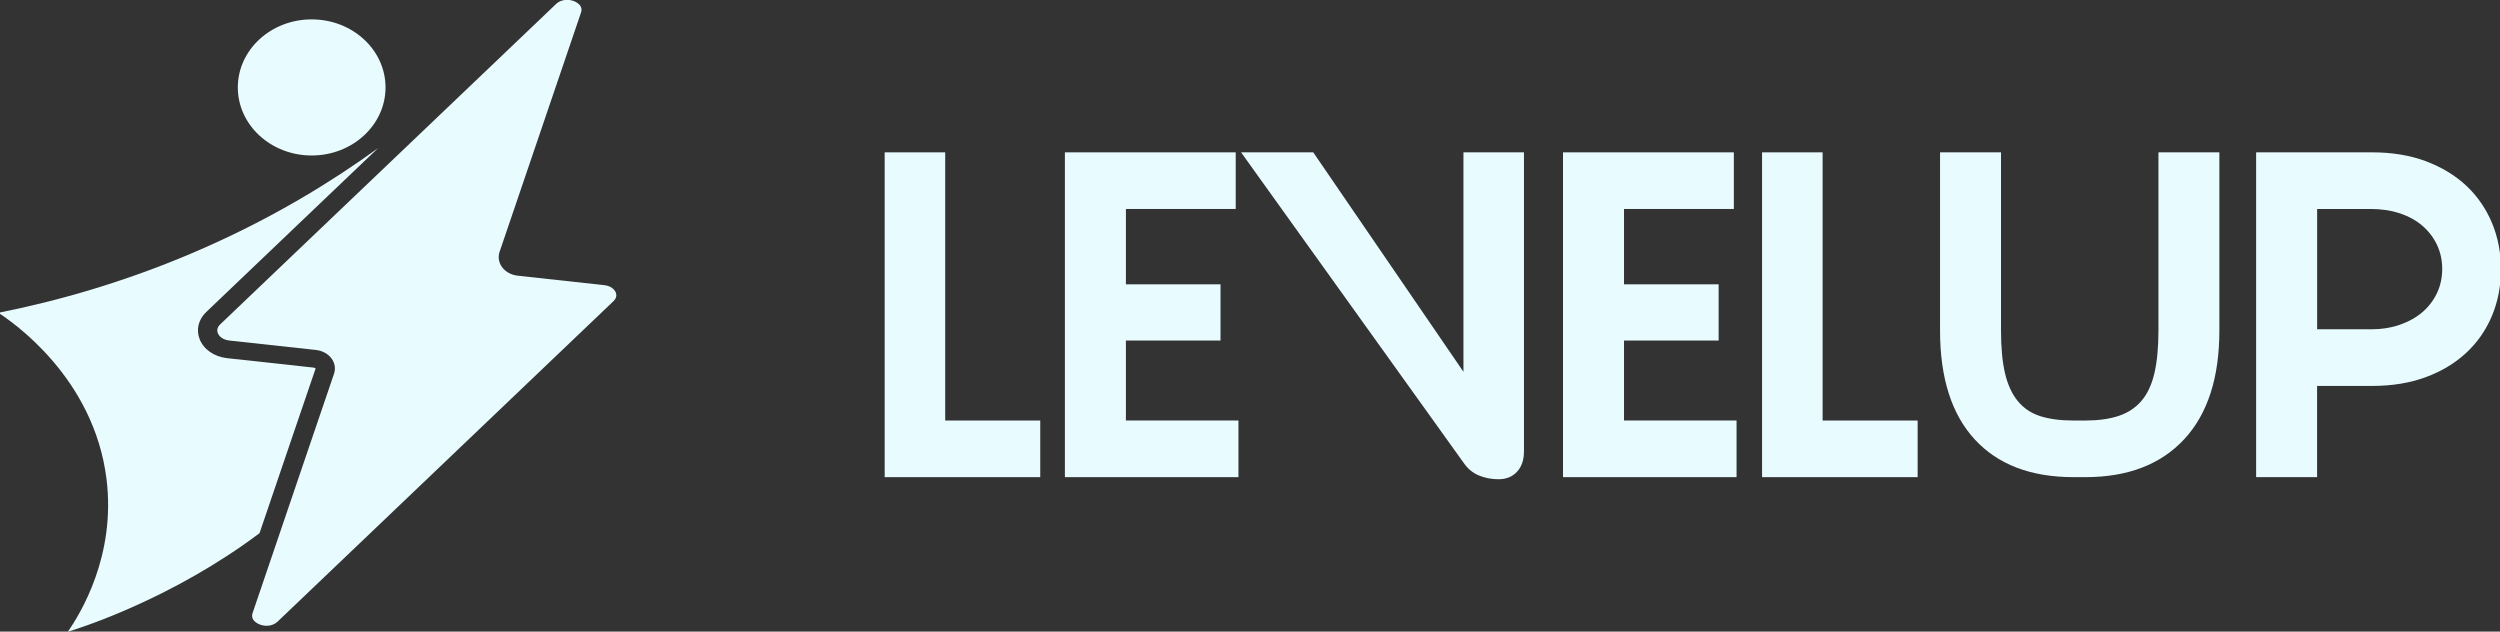 <svg width="190" height="48" viewBox="0 0 190 48" fill="none" xmlns="http://www.w3.org/2000/svg">
<rect x="0" y="0" width="190" height="48" fill="#333333" stroke="none"/>
<g clip-path="url(#clip0_277_36)">
<path d="M67.235 36.263V11.578H71.835V31.96H79.059V36.263H67.235Z" fill="#E8FBFF"/>
<path d="M94.119 36.263H80.932V11.578H93.915V15.882H85.569V21.608H92.759V25.881H85.569V31.957H94.122V36.263H94.119Z" fill="#E8FBFF"/>
<path d="M94.322 11.578H99.807L111.222 28.256V11.578H115.822V34.302C115.822 34.957 115.646 35.473 115.293 35.853C114.941 36.233 114.469 36.422 113.88 36.422C113.358 36.422 112.865 36.327 112.399 36.136C111.933 35.947 111.541 35.62 111.222 35.154L94.322 11.578Z" fill="#E8FBFF"/>
<path d="M131.975 36.263H118.789V11.578H131.772V15.882H123.425V21.608H130.616V25.881H123.425V31.957H131.978V36.263H131.975Z" fill="#E8FBFF"/>
<path d="M133.917 36.263V11.578H138.518V31.96H145.741V36.263H133.917Z" fill="#E8FBFF"/>
<path d="M168.672 11.578V25.124C168.672 28.711 167.779 31.463 165.999 33.383C164.215 35.303 161.712 36.263 158.485 36.263H157.598C154.348 36.263 151.844 35.309 150.085 33.4C148.325 31.491 147.444 28.733 147.444 25.124V11.578H152.077V25.124C152.077 26.433 152.179 27.518 152.385 28.384C152.588 29.249 152.914 29.951 153.356 30.487C153.798 31.025 154.366 31.405 155.059 31.627C155.752 31.849 156.597 31.96 157.598 31.96H158.485C159.462 31.96 160.302 31.844 161.007 31.613C161.712 31.38 162.288 31.003 162.745 30.473C163.2 29.946 163.528 29.244 163.734 28.367C163.937 27.493 164.042 26.411 164.042 25.124V11.578H168.672Z" fill="#E8FBFF"/>
<path d="M176.099 29.333V36.263H171.466V11.578H180.291C181.811 11.578 183.177 11.806 184.38 12.258C185.584 12.713 186.606 13.334 187.449 14.125C188.288 14.916 188.936 15.857 189.39 16.941C189.844 18.029 190.071 19.203 190.071 20.471C190.071 21.736 189.844 22.912 189.39 24C188.936 25.087 188.282 26.025 187.431 26.816C186.579 27.607 185.552 28.226 184.348 28.667C183.144 29.111 181.793 29.33 180.294 29.33H176.099V29.333ZM180.156 25.029C180.975 25.029 181.719 24.913 182.388 24.682C183.057 24.449 183.631 24.128 184.109 23.717C184.587 23.306 184.954 22.821 185.217 22.26C185.477 21.703 185.608 21.095 185.608 20.44C185.608 19.785 185.477 19.18 185.217 18.62C184.954 18.062 184.587 17.577 184.109 17.163C183.631 16.753 183.057 16.436 182.388 16.214C181.719 15.992 180.975 15.882 180.156 15.882H176.102V25.026H180.156V25.029Z" fill="#E8FBFF"/>
<path d="M23.986 28.007C23.358 29.843 22.734 31.68 22.107 33.517C21.312 35.85 20.515 38.195 19.723 40.523C13.124 45.475 6.261 47.676 5.159 48.011C6.073 46.677 8.831 42.282 8.093 36.389C7.125 28.667 0.914 24.447 -0.12 23.773C4.218 22.907 9.694 21.425 15.645 18.784C20.986 16.415 25.336 13.723 28.736 11.254C26.908 12.996 25.079 14.742 23.251 16.484C20.727 18.892 18.199 21.301 15.675 23.712C15.08 24.28 14.892 25.049 15.17 25.768C15.475 26.556 16.278 27.113 17.261 27.221L23.834 27.937C23.923 27.948 23.974 27.987 23.986 28.007Z" fill="#E8FBFF"/>
<path d="M46.622 22.89C41.155 28.111 35.685 33.328 30.215 38.544C27.177 41.443 24.135 44.343 21.094 47.245C20.667 47.65 20.013 47.625 19.583 47.389C19.377 47.275 19.051 47.023 19.194 46.601C20.601 42.456 22.059 38.172 23.505 33.924C24.133 32.082 24.76 30.245 25.387 28.403C25.516 28.023 25.453 27.609 25.217 27.273C24.954 26.899 24.512 26.652 24.004 26.596L17.435 25.881C16.924 25.825 16.643 25.55 16.553 25.314C16.464 25.084 16.529 24.848 16.733 24.654C19.26 22.246 21.784 19.837 24.309 17.426C26.747 15.099 29.187 12.774 31.628 10.446C33.399 8.756 35.171 7.063 36.946 5.374C38.717 3.684 40.489 1.994 42.26 0.305C42.493 0.083 42.795 -0.012 43.094 -0.012C43.339 -0.012 43.581 0.052 43.775 0.158C43.981 0.271 44.303 0.524 44.16 0.946C42.164 6.822 40.175 12.662 37.967 19.144C37.839 19.524 37.901 19.937 38.138 20.276C38.4 20.651 38.843 20.897 39.35 20.953L45.923 21.672C46.431 21.727 46.708 21.999 46.801 22.235C46.852 22.365 46.897 22.629 46.622 22.89Z" fill="#E8FBFF"/>
<path d="M23.687 11.817C26.787 11.817 29.3 9.501 29.3 6.645C29.3 3.789 26.787 1.473 23.687 1.473C20.587 1.473 18.074 3.789 18.074 6.645C18.074 9.501 20.587 11.817 23.687 11.817Z" fill="#E8FBFF"/>
</g>
<defs>
<clipPath id="clip0_277_36">
<rect width="190" height="48" fill="white"/>
</clipPath>
</defs>
</svg>
